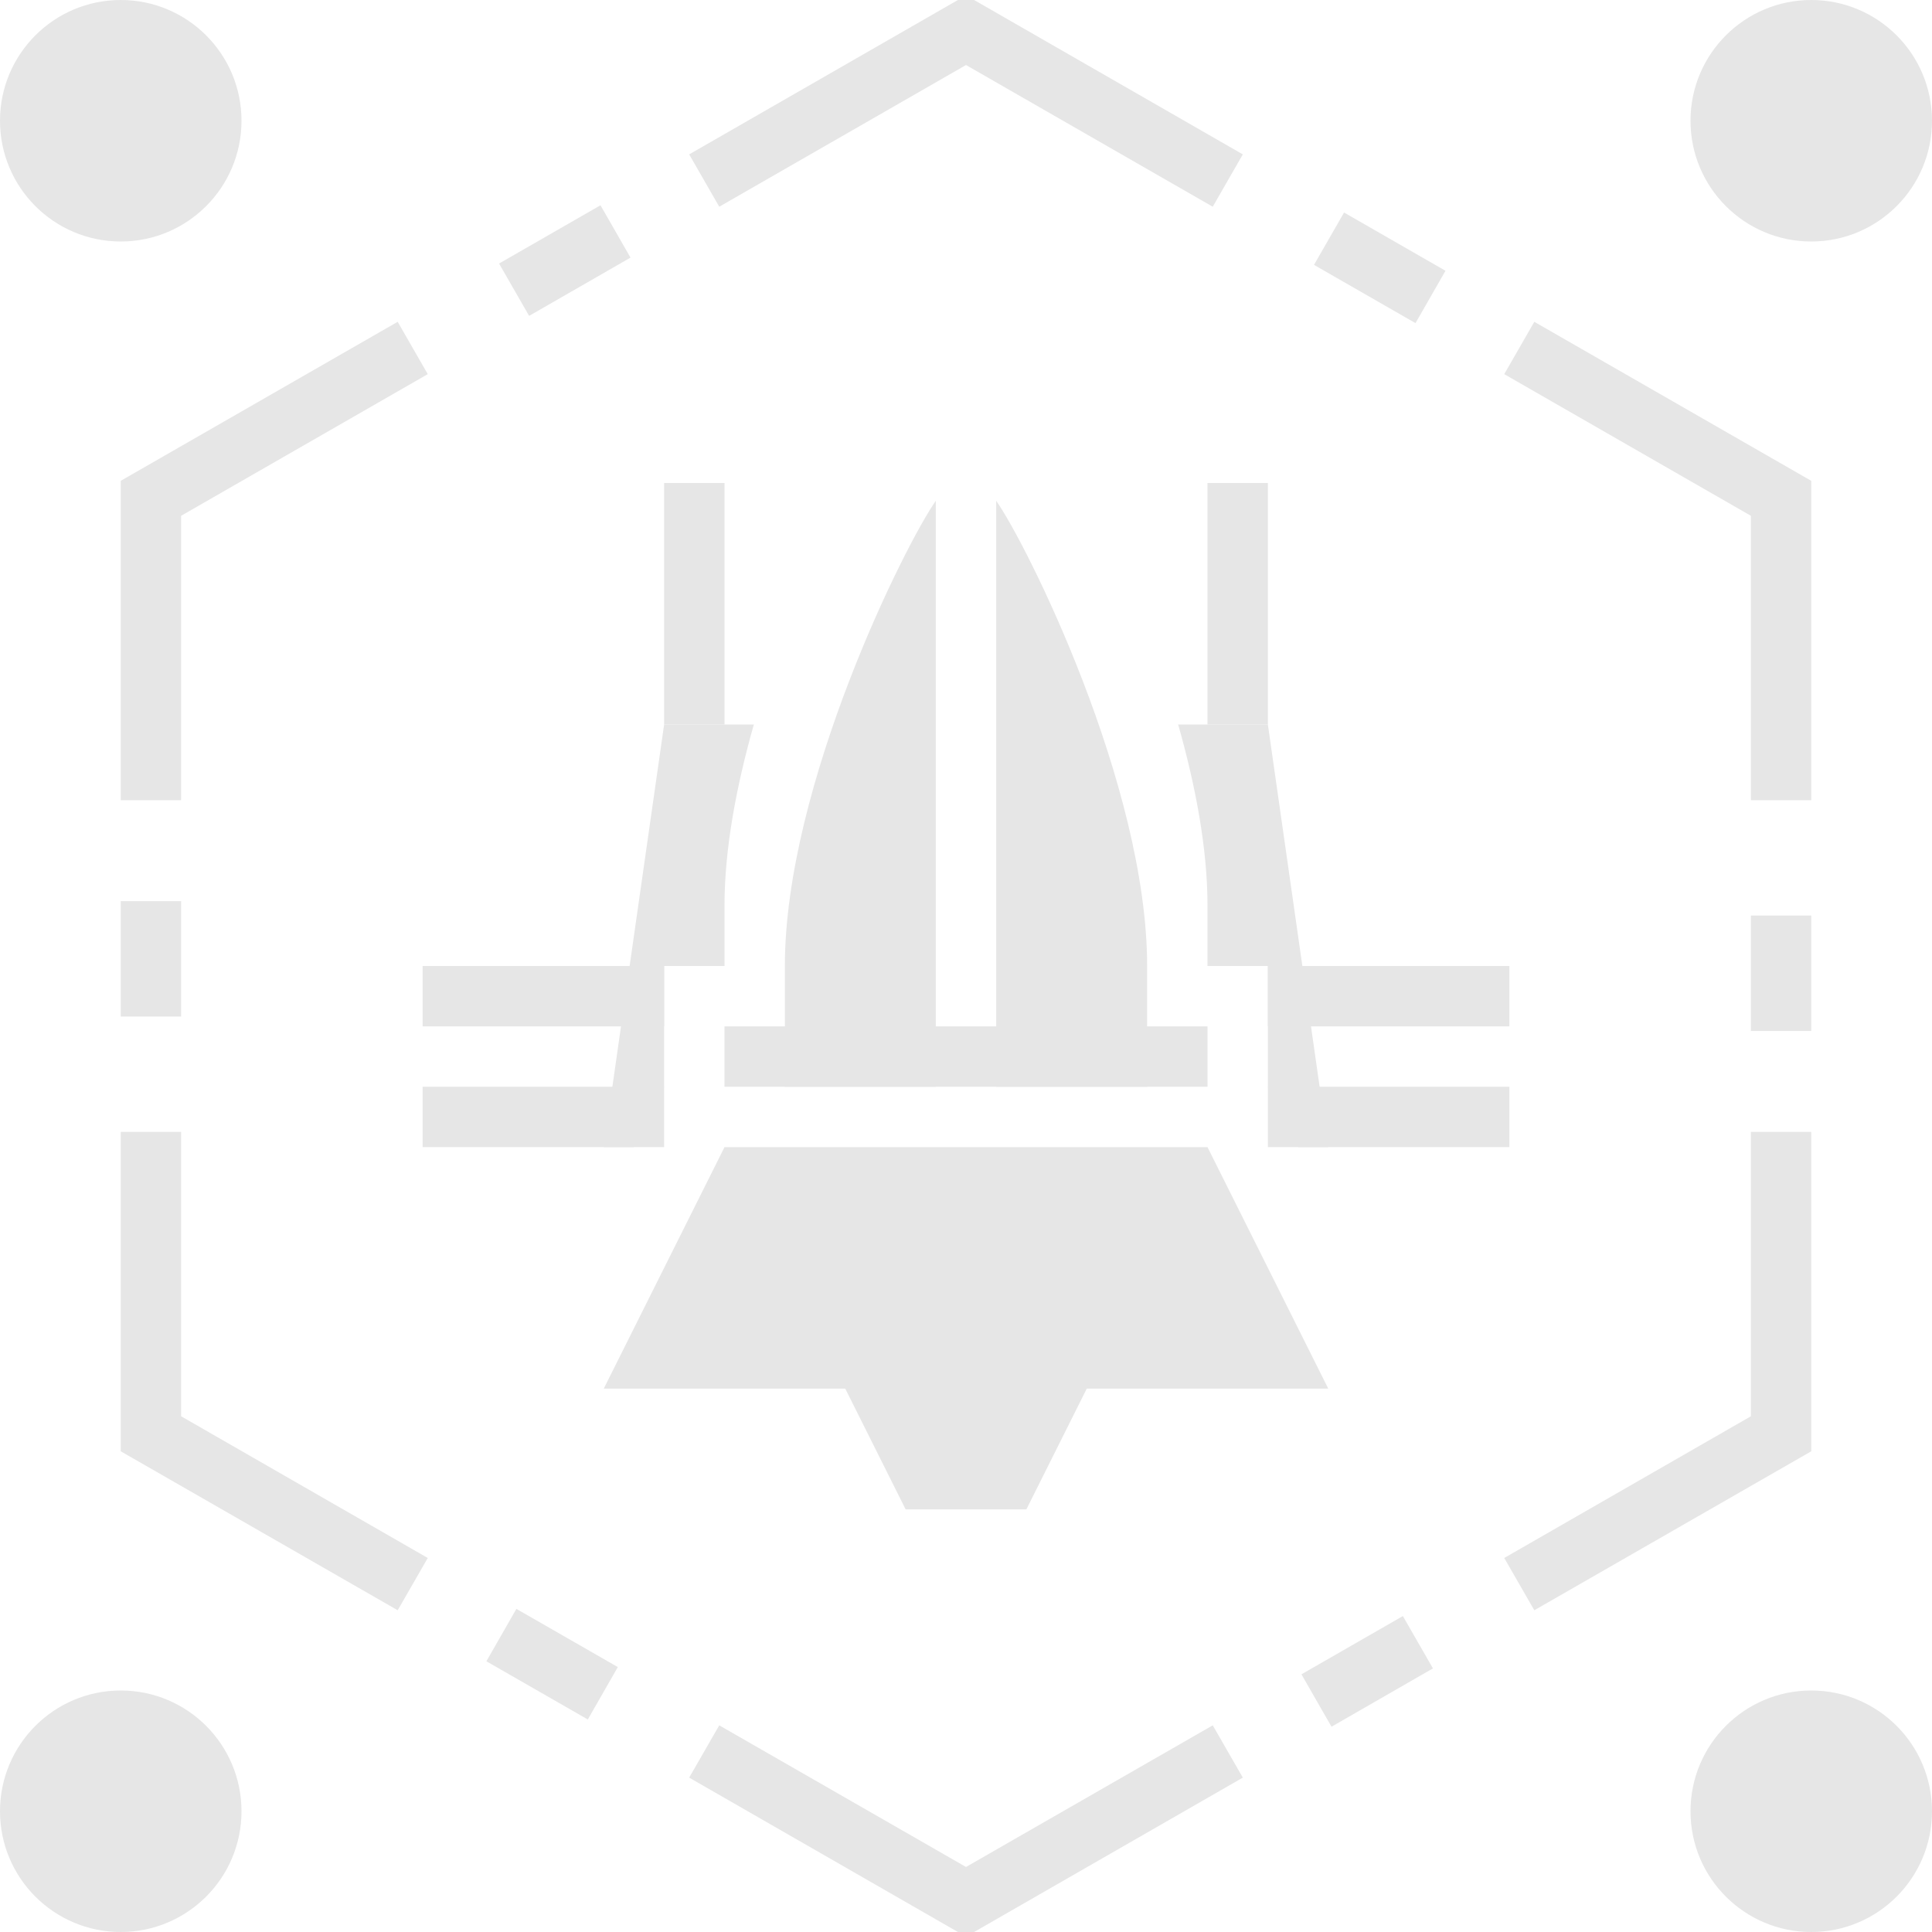 <svg xmlns:xlink="http://www.w3.org/1999/xlink" xmlns="http://www.w3.org/2000/svg" version="1.1" viewBox="0 0 32 32" class="tile-icon svg-icon svg-fill" width="46"  height="46" ><circle pid="0" cx="30" cy="30" r="2" fill="#E6E6E6"></circle><circle pid="1" cx="2" cy="30" r="2" fill="#E6E6E6"></circle><circle pid="2" cx="30" cy="2" r="2" fill="#E6E6E6"></circle><circle pid="3" cx="2" cy="2" r="2" fill="#E6E6E6"></circle><path pid="4" d="M10 23h12l-2-4h-8zM15 25h2l1-2h-4zM13 16v2h2.5V8.295C15 9 13 13 13 16zM16.5 8.295V18H19v-2c0-3-2-7-2.5-7.705z" fill="#E6E6E6"></path><path pid="5" _fill="none" d="M20 17.5h-8" fill="#E6E6E6"></path><path pid="6" d="M12 17h8v1h-8zM20 15v1h1v2l.5 1h.5l-1-7h-1.486c.287 1.01.486 2.055.486 3zM11 18v-2h1v-1c0-.945.199-1.99.486-3H11l-1 7h.5l.5-1z" fill="#E6E6E6"></path><path pid="7" d="M21 18h4v1h-4zM21 16h4v1h-4zM7 16h4v1H7zM7 18h4v1H7zM11 8h1v4h-1zM20 8h1v4h-1z" fill="#E6E6E6"></path><g fill="#E6E6E6"><path pid="8" d="M3 13.254H2v-5.29L6.587 5.33l.498.867L3 8.543zM8.764 5.232l-.498-.867 1.68-.965.497.867zM20.087 3.424L16 1.077l-4.087 2.347-.498-.867L16-.077l4.585 2.634zM23.445 5.352l-1.681-.965.498-.867 1.68.965zM30 13.254h-1V8.543l-4.085-2.346.498-.867L30 7.964zM29 15.165h1v1.911h-1zM25.413 26.671l-.498-.866L29 23.458v-4.71h1v5.29zM22.054 28.6l-.498-.868 1.68-.965.498.867zM16 32.077l-4.585-2.634.498-.866L16 30.923l4.087-2.346.498.866zM9.736 28.48l-1.68-.964.497-.868 1.68.964zM6.587 26.671L2 24.038v-5.29h1v4.71l4.085 2.347zM2 14.926h1v1.911H2z" fill="#E6E6E6"></path></g></svg>